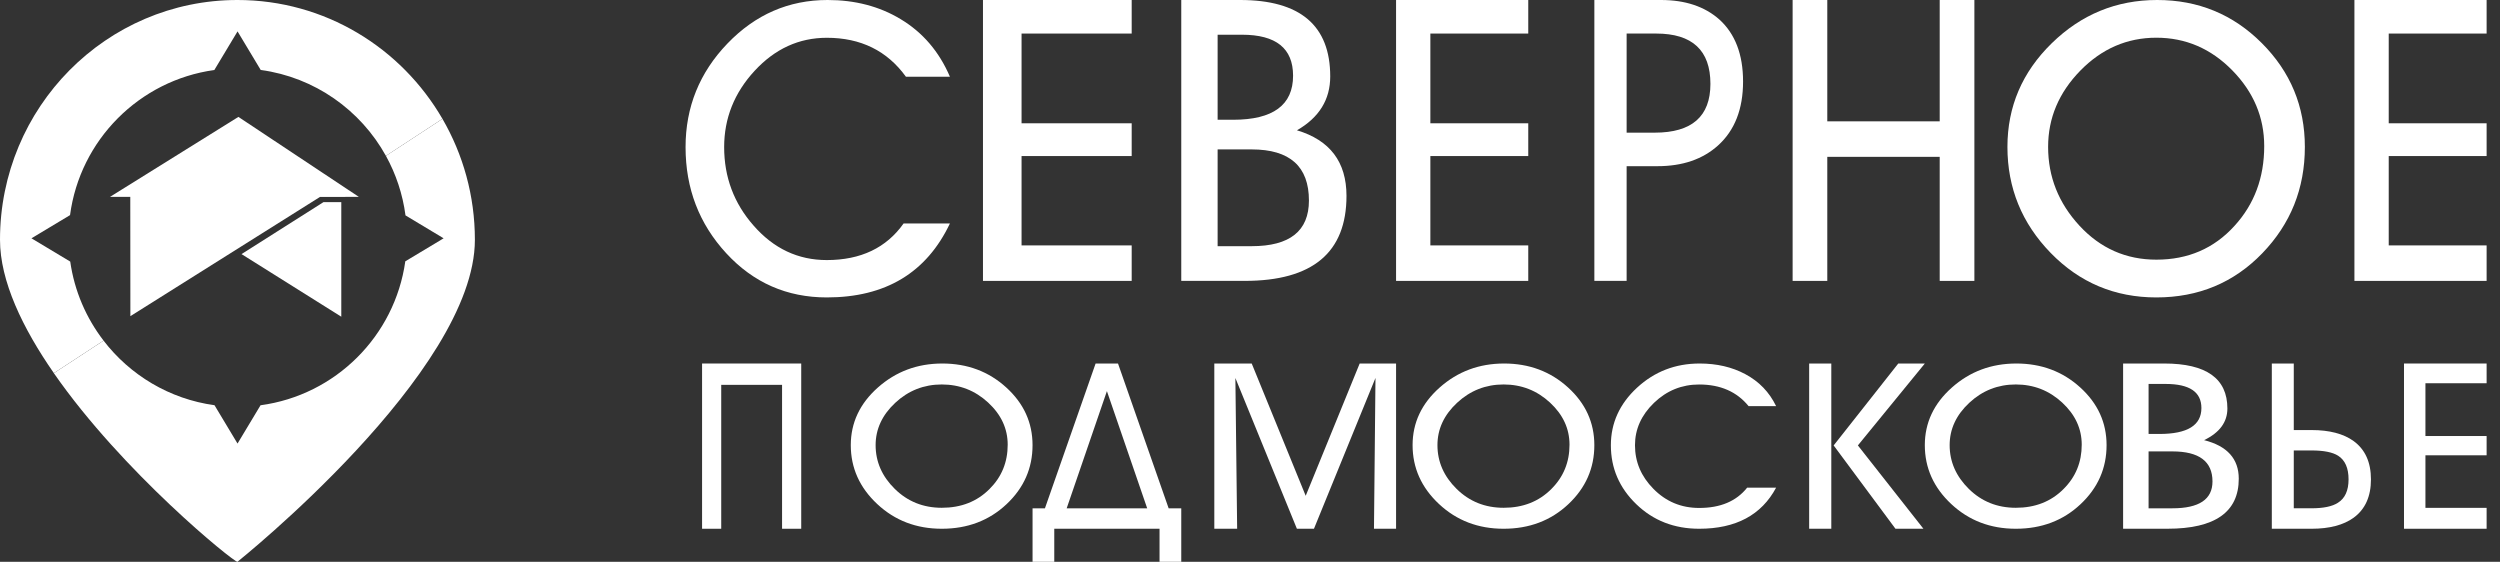 <svg width="178" height="40" viewBox="0 0 178 40" fill="none" xmlns="http://www.w3.org/2000/svg">
<rect x="0" y="0" width="178" height="40" fill="#333333" stroke="none"/>
<path d="M7.829 14.019L16.974 8.323L25.552 14.019L22.785 14.02L9.283 22.51L9.276 14.019H7.829Z" fill="white"/>
<path d="M23.034 14.39L17.196 18.092L24.3 22.55V14.39H23.034Z" fill="white"/>
<path d="M5.001 18.625L2.24 16.967L4.987 15.316C5.698 9.965 9.919 5.725 15.261 4.985L16.913 2.235L18.562 4.981C22.407 5.503 25.674 7.838 27.477 11.097L31.503 8.462C28.569 3.401 23.132 0 16.906 0C7.569 0 0 7.643 0 17.071C0 20.017 1.61 23.362 3.835 26.567L7.374 24.251C6.14 22.647 5.299 20.724 5.001 18.625Z" fill="white"/>
<path d="M31.503 8.462L27.477 11.097C28.188 12.384 28.671 13.815 28.871 15.336L31.585 16.967L28.857 18.606C28.11 23.93 23.884 28.137 18.55 28.855L16.912 31.581L15.272 28.851C12.062 28.41 9.257 26.704 7.373 24.253L3.834 26.569C8.731 33.62 16.609 40 16.905 40C16.905 40 33.812 26.5 33.812 17.073C33.812 13.931 32.968 10.99 31.503 8.462Z" fill="white"/>
<path d="M64.337 15.91H67.635C65.967 19.421 63.046 21.177 58.869 21.177C56.03 21.177 53.644 20.13 51.711 18.034C49.779 15.939 48.812 13.421 48.812 10.475C48.812 7.626 49.805 5.167 51.793 3.1C53.78 1.034 56.157 0 58.924 0C60.883 0 62.616 0.453 64.118 1.359C65.694 2.303 66.867 3.671 67.635 5.464H64.502C63.165 3.614 61.287 2.69 58.869 2.69C56.89 2.69 55.178 3.474 53.731 5.04C52.283 6.606 51.56 8.419 51.56 10.475C51.56 12.608 52.255 14.468 53.648 16.053C55.078 17.695 56.818 18.517 58.869 18.517C61.286 18.515 63.109 17.647 64.337 15.91Z" fill="white"/>
<path d="M80.576 17.473V20H69.988V0H80.576V2.389H72.735V8.778H80.576V11.111H72.735V17.473H80.576Z" fill="white"/>
<path d="M84.106 20V0H88.293C92.573 0 94.712 1.815 94.712 5.444C94.712 7.092 93.923 8.37 92.343 9.277C94.694 9.981 95.87 11.536 95.87 13.944C95.87 17.981 93.455 19.999 88.624 19.999H84.106V20ZM86.695 2.472V8.527H87.797C90.643 8.527 92.067 7.48 92.067 5.388C92.067 3.444 90.854 2.472 88.43 2.472H86.695ZM86.695 10.638V17.528H89.119C91.836 17.528 93.196 16.445 93.196 14.278C93.196 11.852 91.838 10.638 89.119 10.638H86.695Z" fill="white"/>
<path d="M108.812 17.473V20H99.4V0H108.812V2.389H101.842V8.778H108.812V11.111H101.842V17.473H108.812Z" fill="white"/>
<path d="M115.816 11.833V20H113.518V0H118.262C119.989 0 121.375 0.463 122.418 1.388C123.543 2.407 124.106 3.879 124.106 5.805C124.106 7.768 123.511 9.287 122.321 10.36C121.229 11.342 119.793 11.832 118.017 11.832H115.816V11.833ZM115.816 2.389V9.445H117.821C120.462 9.445 121.782 8.287 121.782 5.973C121.782 3.585 120.494 2.389 117.919 2.389H115.816Z" fill="white"/>
<path d="M130.103 11.167V20H127.635V0H130.103V8.639H138.107V0H140.576V20H138.107V11.167H130.103Z" fill="white"/>
<path d="M164.106 10.461C164.106 13.42 163.093 15.946 161.069 18.039C159.043 20.131 156.531 21.177 153.532 21.177C150.571 21.177 148.065 20.121 146.01 18.01C143.957 15.9 142.929 13.384 142.929 10.461C142.929 7.595 143.98 5.137 146.082 3.082C148.183 1.028 150.685 0 153.589 0C156.512 0 158.995 1.022 161.04 3.069C163.083 5.112 164.106 7.577 164.106 10.461ZM161.212 10.404C161.212 8.349 160.452 6.55 158.934 5.004C157.415 3.458 155.615 2.685 153.532 2.685C151.449 2.685 149.645 3.468 148.117 5.031C146.589 6.596 145.826 8.406 145.826 10.459C145.826 12.589 146.571 14.461 148.06 16.072C149.55 17.682 151.375 18.488 153.534 18.488C155.787 18.488 157.64 17.687 159.093 16.085C160.505 14.542 161.212 12.648 161.212 10.404Z" fill="white"/>
<path d="M177.047 17.473V20H167.635V0H177.047V2.389H170.077V8.778H177.047V11.111H170.077V17.473H177.047Z" fill="white"/>
<path d="M51.351 27.401V37.647H49.988V25.882H57.047V37.647H55.683V27.401H51.351Z" fill="white"/>
<path d="M73.517 31.695C73.517 33.338 72.899 34.742 71.661 35.903C70.422 37.065 68.888 37.647 67.055 37.647C65.245 37.647 63.713 37.061 62.458 35.887C61.204 34.715 60.576 33.317 60.576 31.693C60.576 30.102 61.219 28.734 62.502 27.594C63.787 26.453 65.316 25.882 67.09 25.882C68.876 25.882 70.394 26.45 71.643 27.586C72.893 28.722 73.517 30.091 73.517 31.695ZM71.748 31.663C71.748 30.521 71.284 29.521 70.355 28.662C69.426 27.804 68.326 27.374 67.055 27.374C65.782 27.374 64.679 27.809 63.745 28.677C62.812 29.546 62.344 30.552 62.344 31.693C62.344 32.876 62.798 33.915 63.71 34.811C64.621 35.706 65.736 36.154 67.055 36.154C68.432 36.154 69.565 35.71 70.453 34.819C71.316 33.962 71.748 32.908 71.748 31.663Z" fill="white"/>
<path d="M78.007 25.882H79.602L83.208 36.193H84.106V40H82.559V37.647H75.064V40H73.518V36.193H74.399L78.007 25.882ZM81.68 36.193L78.812 27.848L75.947 36.193H81.68Z" fill="white"/>
<path d="M87.959 26.913L88.085 37.647H86.459V25.882H89.122L92.966 35.301L96.809 25.882H99.4V37.647H97.827L97.934 26.91L93.554 37.647H92.339L87.959 26.913Z" fill="white"/>
<path d="M113.517 31.695C113.517 33.338 112.899 34.742 111.661 35.903C110.422 37.065 108.888 37.647 107.055 37.647C105.245 37.647 103.713 37.061 102.458 35.887C101.204 34.715 100.576 33.317 100.576 31.693C100.576 30.102 101.219 28.734 102.502 27.594C103.786 26.453 105.316 25.882 107.09 25.882C108.876 25.882 110.394 26.45 111.643 27.586C112.893 28.722 113.517 30.091 113.517 31.695ZM111.749 31.663C111.749 30.521 111.286 29.521 110.358 28.662C109.429 27.804 108.329 27.374 107.057 27.374C105.784 27.374 104.681 27.809 103.746 28.677C102.812 29.546 102.346 30.552 102.346 31.693C102.346 32.876 102.801 33.915 103.712 34.811C104.622 35.706 105.737 36.154 107.057 36.154C108.433 36.154 109.566 35.71 110.454 34.819C111.318 33.962 111.749 32.908 111.749 31.663Z" fill="white"/>
<path d="M124.397 34.722H126.459C125.417 36.672 123.59 37.647 120.98 37.647C119.205 37.647 117.714 37.066 116.506 35.901C115.297 34.737 114.694 33.337 114.694 31.702C114.694 30.119 115.315 28.753 116.557 27.604C117.8 26.456 119.284 25.882 121.014 25.882C122.238 25.882 123.32 26.134 124.26 26.636C125.244 27.16 125.978 27.921 126.459 28.917H124.5C123.664 27.889 122.491 27.376 120.98 27.376C119.743 27.376 118.672 27.811 117.767 28.68C116.863 29.551 116.411 30.558 116.411 31.701C116.411 32.885 116.847 33.917 117.716 34.798C118.609 35.71 119.697 36.166 120.98 36.166C122.491 36.168 123.63 35.687 124.397 34.722Z" fill="white"/>
<path d="M130.389 25.882V37.646H128.812V25.882H130.389ZM134.956 37.646L130.556 31.715L135.155 25.884H137.047L132.281 31.714L136.948 37.647H134.956V37.646Z" fill="white"/>
<path d="M149.988 31.695C149.988 33.338 149.37 34.742 148.131 35.903C146.895 37.065 145.358 37.647 143.526 37.647C141.716 37.647 140.184 37.061 138.929 35.887C137.674 34.715 137.047 33.317 137.047 31.693C137.047 30.102 137.689 28.734 138.973 27.594C140.256 26.453 141.786 25.882 143.56 25.882C145.346 25.882 146.863 26.45 148.113 27.586C149.364 28.722 149.988 30.091 149.988 31.695ZM148.219 31.663C148.219 30.521 147.755 29.521 146.827 28.662C145.899 27.804 144.797 27.374 143.526 27.374C142.253 27.374 141.15 27.809 140.216 28.677C139.281 29.546 138.815 30.552 138.815 31.693C138.815 32.876 139.271 33.915 140.181 34.811C141.091 35.706 142.206 36.154 143.526 36.154C144.904 36.154 146.035 35.71 146.923 34.819C147.787 33.962 148.219 32.908 148.219 31.663Z" fill="white"/>
<path d="M151.165 37.647V25.882H154.096C157.092 25.882 158.59 26.951 158.59 29.084C158.59 30.053 158.036 30.805 156.931 31.338C158.576 31.752 159.4 32.667 159.4 34.084C159.4 36.459 157.708 37.646 154.328 37.646H151.165V37.647ZM152.979 27.337V30.898H153.751C155.743 30.898 156.74 30.283 156.74 29.052C156.74 27.907 155.892 27.337 154.195 27.337H152.979ZM152.979 32.14V36.191H154.676C156.578 36.191 157.529 35.554 157.529 34.28C157.529 32.854 156.578 32.14 154.676 32.14H152.979Z" fill="white"/>
<path d="M161.753 37.646V25.882H163.317V30.62H164.583C165.856 30.62 166.854 30.881 167.578 31.404C168.4 32.004 168.812 32.913 168.812 34.133C168.812 35.353 168.4 36.262 167.578 36.862C166.854 37.385 165.854 37.647 164.583 37.647H161.753V37.646ZM163.317 32.074V36.19H164.583C165.427 36.19 166.054 36.06 166.459 35.798C166.964 35.483 167.217 34.926 167.217 34.132C167.217 33.326 166.97 32.765 166.476 32.449C166.082 32.199 165.45 32.072 164.585 32.072H163.317V32.074Z" fill="white"/>
<path d="M177.047 36.159V37.647H171.165V25.882H177.047V27.287H172.691V31.045H177.047V32.417H172.691V36.159H177.047Z" fill="white"/>
</svg>
